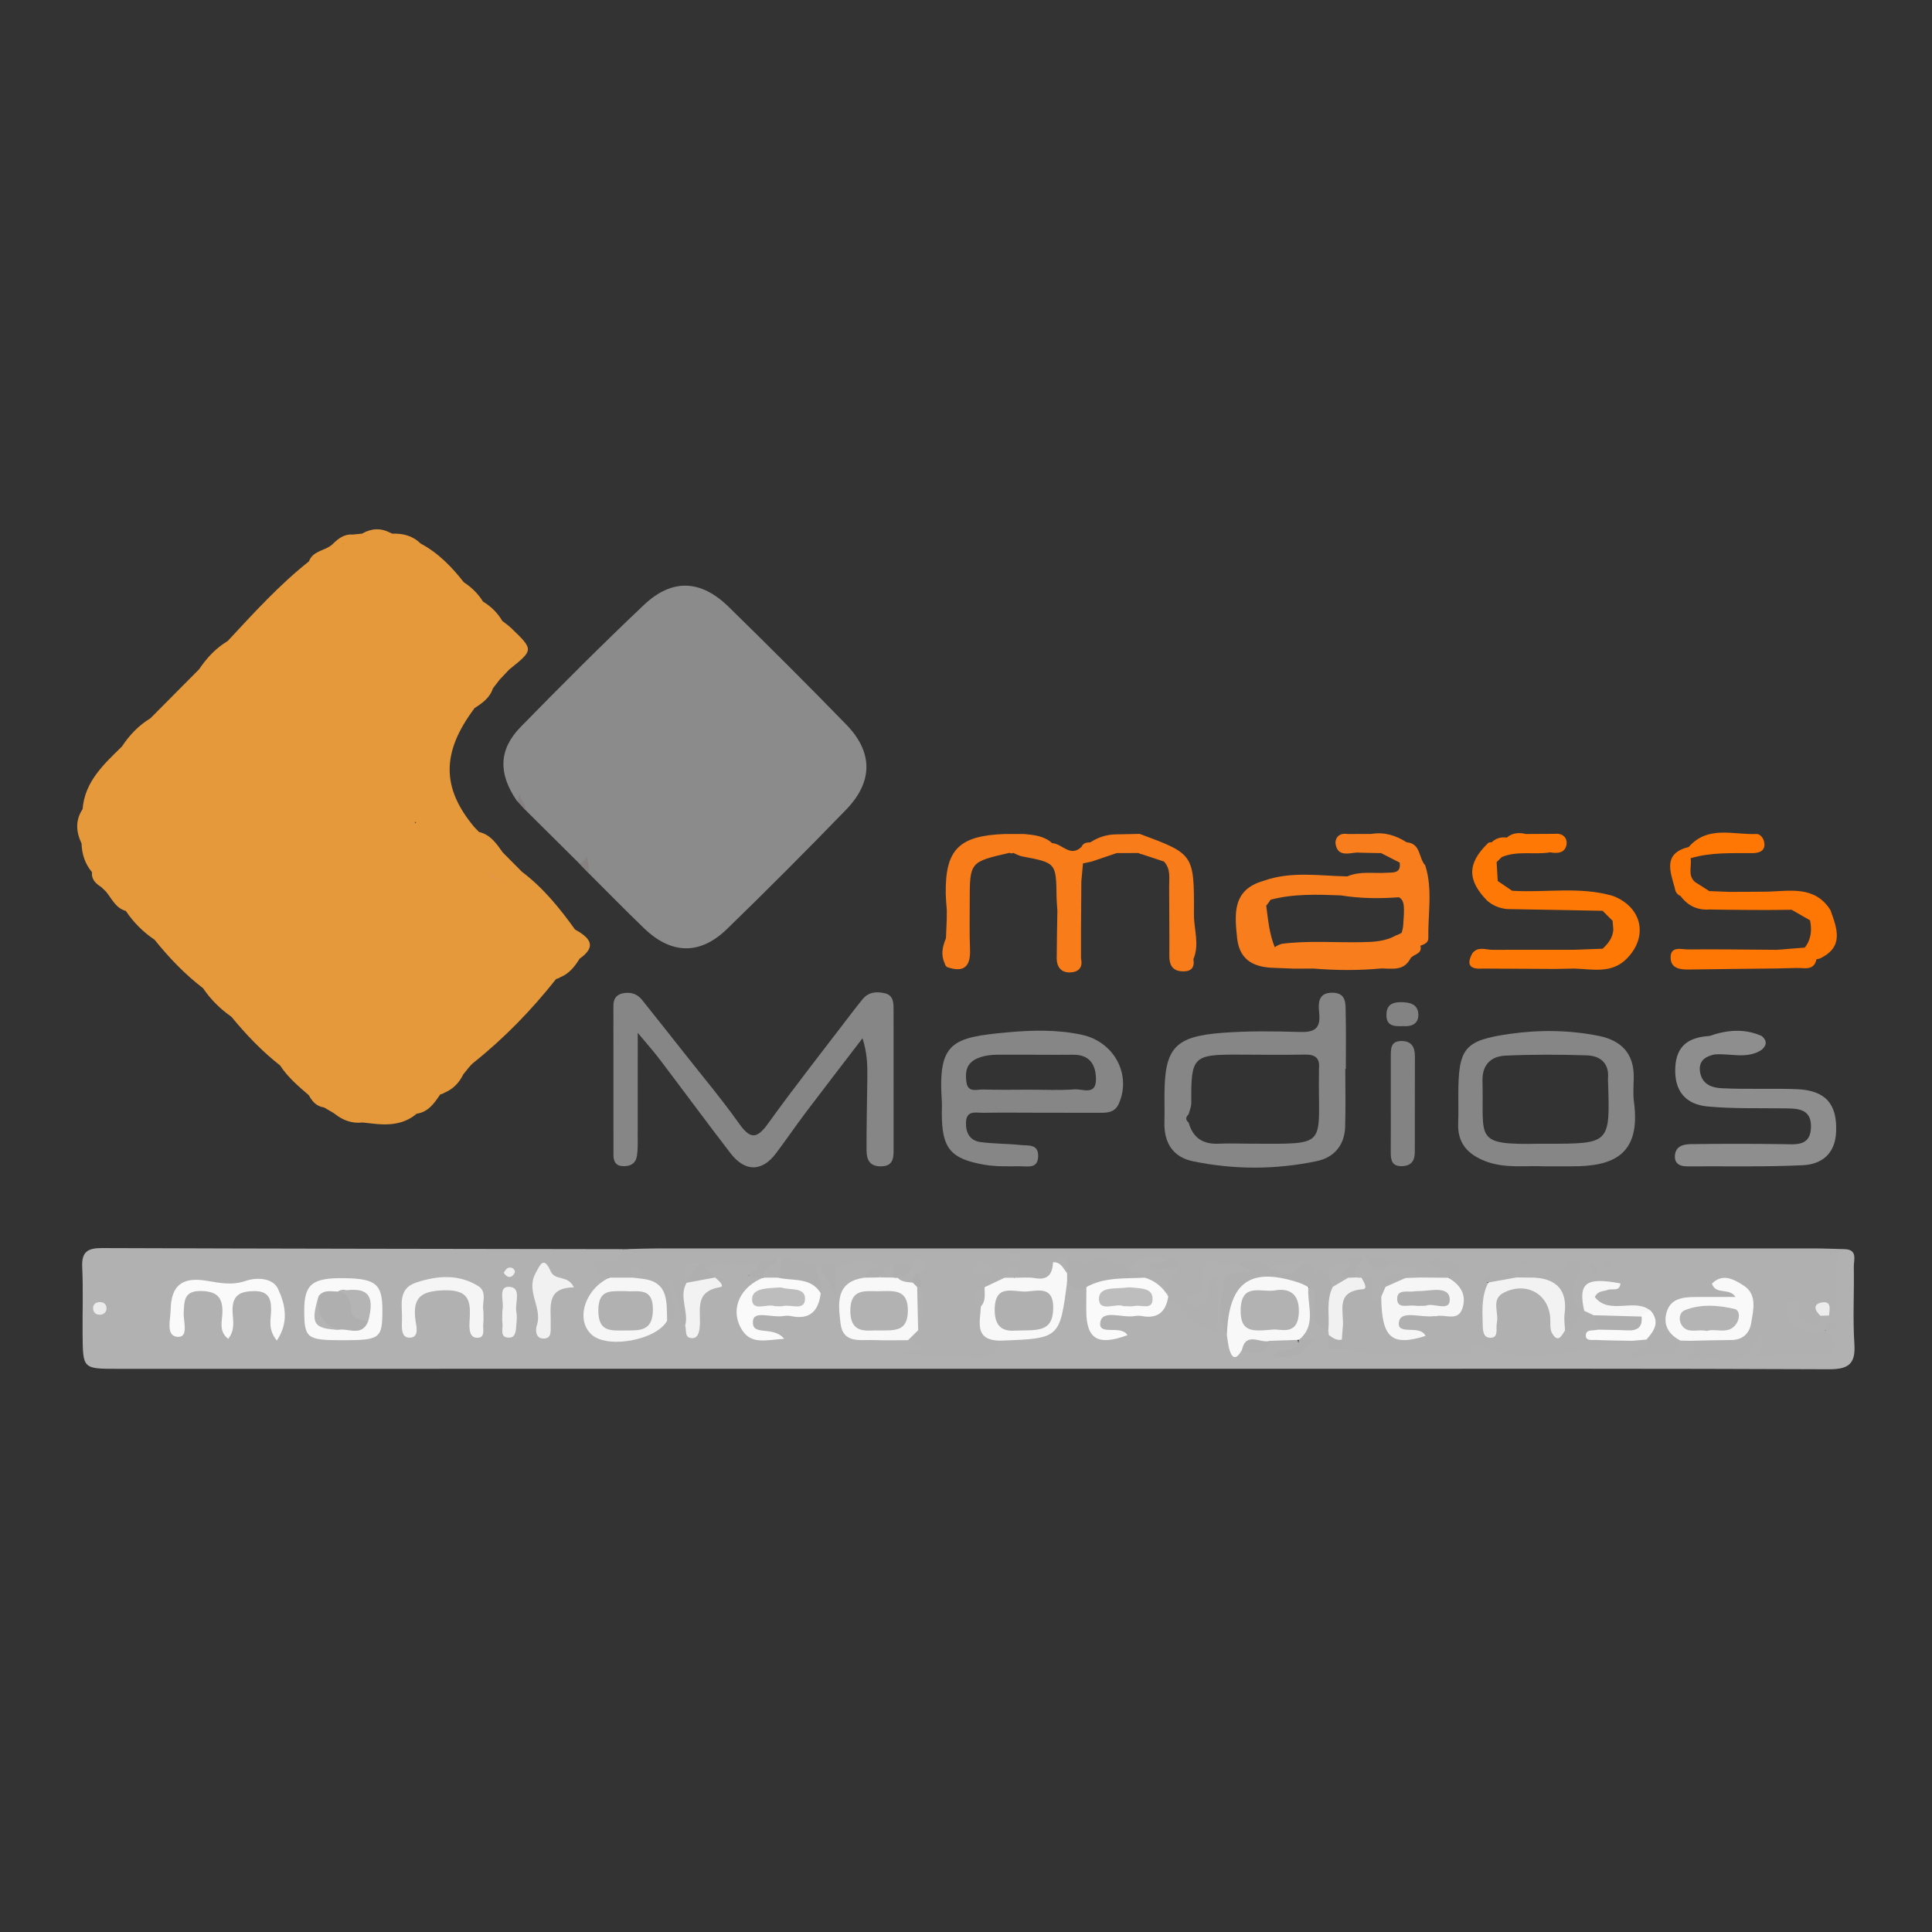 <?xml version="1.0" encoding="utf-8"?>
<!-- Generator: Adobe Illustrator 25.2.3, SVG Export Plug-In . SVG Version: 6.00 Build 0)  -->
<svg version="1.1" id="IN3BUvYF_x5F_400x400_xA0_Imagen_1_"
	 xmlns="http://www.w3.org/2000/svg" xmlns:xlink="http://www.w3.org/1999/xlink" x="0px" y="0px" viewBox="0 0 400 400"
	 style="enable-background:new 0 0 400 400;" xml:space="preserve">
<rect x="0" y="0" width="400" height="400" fill="#333333" stroke="none"/>
<style type="text/css">
	.st0{display:none;fill:#FEFEFE;}
	.st1{fill:#B1B1B1;}
	.st2{fill:#B0B0B0;}
	.st3{fill:#868686;}
	.st4{fill:#AFAFAF;}
	.st5{fill:#838383;}
	.st6{fill:#8E8E8E;}
	.st7{fill:#868180;}
	.st8{fill:#888181;}
	.st9{fill:#FE7603;}
	.st10{fill:#E5964C;}
	.st11{fill:#E9954B;}
	.st12{fill:#FB9032;}
	.st13{fill:#F8F8F8;}
	.st14{fill:#FAFAFA;}
	.st15{fill:#F9F9F9;}
	.st16{fill:#F6F6F6;}
	.st17{fill:#F5F5F5;}
	.st18{fill:#F1F1F1;}
	.st19{fill:#F2F2F2;}
	.st20{fill:#EBEBEB;}
	.st21{fill:#ECECEC;}
	.st22{fill:#F0F0F0;}
	.st23{fill:#8B8B8B;}
	.st24{fill:#AEAEAE;}
	.st25{fill:#F97C1A;}
	.st26{fill:#F87D1C;}
	.st27{fill:#FE7806;}
	.st28{fill:#E6993A;}
	.st29{fill:#B2B2B2;}
	.st30{fill:#B4B4B4;}
	.st31{fill:#BDBDBD;}
</style>
<g>
	<path class="st0" d="M199.5,396.4c-65.11,0-130.22-0.03-195.33,0.09c-3.29,0.01-4.16-0.48-4.16-4.02C0.13,261.9,0.13,131.33,0,0.76
		c0-3.78,0.99-4.27,4.42-4.27c130.39,0.1,260.77,0.1,391.16,0c3.44,0,4.42,0.5,4.42,4.27c-0.13,130.57-0.13,261.14-0.01,391.71
		c0,3.55-0.88,4.03-4.16,4.02C330.39,396.37,264.94,396.4,199.5,396.4z"/>
	<path class="st1" d="M381.86,258.62c2.81,0.06,1.93,2.23,1.95,3.67c0.1,5.33-0.23,10.68,0.12,15.98c0.29,4.32-1.4,5.24-5.42,5.22
		c-34.48-0.15-68.95-0.1-103.43-0.1c-83.61,0-167.22,0.01-250.83,0.01c-7.08,0-7.09-0.01-7.15-7.07c-0.04-4.66,0.14-9.33-0.08-13.99
		c-0.15-3.15,1.11-3.95,4.07-3.94c35.97,0.13,71.95,0.16,107.92,0.22c1.01,2.63-1.04,2.9-2.68,3.43c-0.79,0.25-1.58-0.49-2.4-0.08
		c0.75,0.97,1.08,2.29,2.32,2.86c-1.82,2.34-4.82,4.05-3.86,7.82c0.29,1.13,0.38,2.23,1.5,2.93c2.92,1.84,10.97,0.26,13.31-2.66
		c1.32-2.03,0.32-4.2,0.36-6.3c0.02-1.21-0.78-3,1.2-3.13c1.5-0.1,2.12,1.44,2.32,2.8c0.36,2.46,0.86,4.88,1.6,7.21
		c0.3,0.27,0.91,0.94,0.89,0.05c-0.1-3.38,0.99-6.19,3.38-8.52c-0.46-0.9-1.46-1.57-1.15-2.78c3.49-2.31,9.75-2.46,11.88-0.29
		c-0.01,0.33-0.07,0.65-0.2,0.95c-0.53,1.27-1.79,0.87-2.74,1.18c1.1-0.05,2.26-0.55,3.21,0.45c-1.42,2.48-4.43,4.02-3.9,7.71
		c0.26,1.83,0.57,3.19,2.24,4.02c0.46,0.49,0.84-0.56,0.41-0.05c-0.04,0.05-0.1-0.06-0.26-0.15c-1.26-0.7-2.25-1.65-1.67-3.18
		c0.46-1.23,1.75-1.44,2.92-1.58c1.99-0.24,4.01-0.28,5.98-0.11c2.91,0.25,4.37-1.03,4.74-3.8c0.46-1.59-0.54-3.26,0.28-4.83
		c0.35-0.33,0.77-0.48,1.25-0.45c2.17,0.88,2.14,3.01,2.66,4.82c-0.23-1.47-0.84-2.88-0.31-4.4c3.37-3.64,6.97-3.65,9.89-0.03
		c-0.8,1.25-2.02,2.05-3.14,2.97c-2.29,1.14-3.9,2.46-3.83,5.54c0.09,3.49,1.11,5.24,4.81,5.11c2.61-0.09,5.26-0.2,7.86,0.4
		c1.48,0.59,3.32,0.57,4.12,2.4c-0.95,1.68-2.53,0.7-3.81,0.95c-0.17,0.51-0.08,0.23,0.37,0.18c4.08-0.42,8.12-1.24,12.29-0.6
		c2.37,0.36,4.52-0.77,6.25-2.5c1.97-1.11,4.15-0.75,6.25-0.83c4.89-0.2,5.7-0.94,5.8-5.69c0.04-1.68,0.21-3.26,1.17-4.68
		c2.03-1.12,3.62-0.08,5.19,1.05c0.81,1.71,0.85,3.52,0.55,5.33c-0.41,2.43,0.65,3.77,2.96,4.37c-1.33-0.9-3.12-1.61-2.31-3.63
		c0.65-1.64,2.38-1.54,3.84-1.68c3.78-0.37,8.01,1.08,10.94-2.72c2.13-0.7,2.73,1.36,4,2.21c1.41,0.95,2.24,3.5,4.34,2.45
		c1.57-0.79,0.77-2.98,1.18-4.72c0.21-0.41-0.86-0.12-0.2-0.01c0.19,0.03,0.1,0.17-0.01,0.49c-0.95,2.78-2.93,3.12-5.02,1.66
		c-2.03-1.43-0.79-2.79,0.72-3.85c0.41-0.29,0.87-0.67,0.89-1.14c0.33-6.44,4.64-5.51,8.83-4.83c1.37,0.46,2.99,0.47,3.91,2.54
		c-7.52,1.27-6.23,6.74-5.58,11.9c0.91,1.22-0.07,3.76,2.64,3.7c2.62,0.52,4.42-1.22,6.45-2.33c1.66-0.4,3.29-0.56,4.82,0.42
		c1.94,4.67-2.41,2.31-3.36,3.28c5.14-0.63,5.23-0.72,3.53-3.38c1.55-3.17,0.31-6.78,1.62-9.97c2.79-1.46,2.95,0.65,2.96,2.39
		c0.02,2.04,0.25,3.89,1.76,5.39c0.24,0.38,0.4,0.8,0.51,1.24c0.2,2.9,2.67,2.12,4.33,2.65c8.34,0.12,16.75,1.84,24.95-1.12
		c0.85-0.31,1.67-0.22,2.4,0.14c3.73,1.84,7.71,1.28,11.66,1.54c6.56,0.45,12.51-2.87,18.97-2.56c0.98-0.15,1.94-0.13,2.83,0.37
		c1.22,1.07,0.63,2.01-0.21,2.93c2.43-1.1,5.81,0.21,7.45-2.92c0.68-0.28,1.37-0.3,2.08-0.12c3.71,3.39,4.17,3.41,7.36,3.38
		c2.8-0.02,4.08-1.84,5.51-3.69c1.11-1.43,2.82-1.49,2.59,0.42c-0.38,3.18,1.25,2.39,2.96,2.27c2.16-0.15,4.33-0.07,6.49-0.07
		c2.1,0,3.12-0.87,2.78-3.04c0.07-0.58,0.53-0.86,0.91-1.21c-0.59,0.13-0.7,0.71-1.04,1.1c-4.82,1.81-8.47-0.17-8.44-4.53
		c0.01-1.24,0.33-2.36,1.52-2.9c1.44-0.66,2.08,0.41,2.69,1.44c0.69,1.17,0.84,3.19,3.06,1.98c0.55-0.33,1.07-0.69,1.56-1.1
		c1.44-1.73,0.9-3.74,0.83-5.69c-0.07-1.98-0.21-3.98,1.26-5.62C380.61,259.18,381.25,258.92,381.86,258.62z"/>
	<path class="st2" d="M377.9,275.46c0.84,1.13,2.54,1.92,1.78,3.72c-0.77,1.83-2.52,1.17-3.91,1.26c-3.92,0.24-7.89-0.52-11.87,0.72
		c-0.37-1.7,1.84-2.87,0.63-4.74c-1.91,1.91-2.52,5.45-6.34,5.08c-2.89-0.27-5.82-0.05-9.61-0.05c2.01-1.6,3.78-2.43,1.35-3.84
		c2.13-2.3,4.95-1.26,7.47-1.43c2.15-0.15,3.56-0.97,3.87-3.01c0.34-2.23,0.76-4.64-1.39-6.38c-0.39-0.31-0.92-0.32-1.41-0.38
		c0.24,0.53,1.01,0.46,1.21,1.03c0.51,1.45-0.69,1.64-1.55,1.92c-1.59,0.52-3.27,0.33-4.91,0.37c-7.15,0.17-7.84,1.2-5.3,7.82
		c-0.53,1.67-0.77,3.38-3.41,2.98c-2.19-0.34-4.52-0.4-6.81,0.98c0.2-2.57,3.66-1.69,3.2-4.18c-0.65-1.64,1.47-3.49-0.39-5.04
		c-2.62-1.27-5.57-0.1-8.21-1.13c-1.23-0.48-2.59-1-2.68-2.55c-0.1-1.77,1.35-1.99,2.67-2.21c0.65-0.15-0.3-0.93,0.07-0.38
		c0.05,0.08-0.08,0.29-0.39,0.27c-3.85-0.29-3,3.05-3.91,5.03c-2.72,0.59-2.87-1.46-3.19-3.2c-0.3-1.61,0.13-3.24,0.33-5.08
		c-2.61,1.11-5.04,1.55-7.39,2.24c-1.17,0.27-2.33,0.3-3.49-0.02c-1.92-1.67-3.97-1.67-6.07-0.41c-1.38,0.83,0.99,0.87,0.36,1.58
		c0.06,2.14-0.51,4.24-0.2,6.97c0.57-2.96-0.18-6.19,3.35-6.9c2.75-0.55,5.57-0.7,8.27,0.27c1.62,0.58,1.75,2.16,2.15,3.61
		c0.38,1.4-0.87,3.43,1.44,4.13c1.25-1.55,2.46-3.12,4.64-3.35c1.03-0.41,1.77,0.04,2.43,0.77c0.69,0.94,1.01,1.98,0.82,3.15
		c1.47,2.55,4.97-0.04,6.43,2.53c-10.36,1.28-20.67,5.66-31.14,1.01c-2.49-1.11-1.79,1.9-3.31,1.77
		c-8.16-0.71-16.41,1.11-24.52-0.93c-0.7-0.74-1.54-1.38-1.84-2.42c-1.46-5.31-0.45-9.74,4.58-12.72c3.05-1.31,4.19,0.14,3.26,2.85
		c-0.74,2.17,1.3,0.74,1.43,1.52c1.79,5.95,1.79,5.95,4.26,7.67c0.52,0.42,0.77-0.74,0.46-0.14c-0.09,0.17-0.22,0.08-0.49-0.05
		c-1.3-0.61-2.34-1.52-1.96-3.03c0.38-1.52,1.87-1.68,3.2-1.84c1.48-0.17,2.96-0.09,4.45-0.11c5.99-0.09,6.36-0.75,3.43-6.14
		c0.68-1.2,1.96-2.49-0.54-3.18c1.06,0.87,1.91,1.76,0.45,2.99c-1.52,1.05-3.18,0.9-4.85,0.54c-2.21-1.49-4.79-2.01-7.28-2.79
		c-1.36-0.77-2.89-0.69-4.36-0.89c-0.42,0-0.84-0.03-1.26-0.05c-1.05-0.03-2.05,0.18-3.02,0.56c-1.45,0.41-2.69,1.27-4.06,1.87
		c-2.39,1.02-3.52-1.57-5.45-1.87c-2.55,0.6-5.08,1.5-7.71,0.38c-1.67-1.44-3.91-0.07-5.65-1.15c-1.38-0.19-2.61,1.38-4.21,0.02
		c-1.11-0.95-2.29,0.09-2.62,1.28c-0.61,2.2,0.92,5.44-3.31,5.74c-0.61,0.04,0.1,1.45,0.93,1.69c1.36,0.39,2.66,0.42,3.12-1.39
		c0.38-1.49-0.6-3.38,1.7-4.72c0.67,4.05,0.47,7.84,0.11,11.81c-4.51-1.16-6.75-4.82-9.85-7.35c-0.16-0.16-0.32-0.33-0.48-0.49
		c-1.35-2.06-0.4-3.75,0.85-5.37c-0.14-0.66-0.68-0.81-1.24-0.92c-2.55-0.34-4.8,0.31-6.74,2c-4.2-1.73-8.7-1.25-13.06-1.79
		c-0.99-0.17-1.93-0.22-2.43,0.92c-1.8,4.06-5.09,2.79-8.16,2.29c-0.71-0.18-1.07-2.88-2.17-0.28c-1.1,1.16-2.61,1.61-3.94,2.36
		c-2.12,0.76-1.41,2.15-0.79,3.53c-0.66,3.12,1.18,5.03,3.29,6.8c-0.7,3.4-3.94,3.93-6.01,3.47c-4.61-1.03-9.21-0.09-14.08-0.81
		c1.23-1.4,2.84-0.35,4.15-1.13c-1.07-0.58-2.06-1.11-3.05-1.64c0.1-1.13,0.91-1.94,1.33-2.92c0.73-2.55,0.73-5.15,0.63-7.75
		c-0.16-1.05-0.48-2.09-0.35-3.16c0.22-0.79,0.2-1.43-0.92-1.33c-0.95,0.14-1.89,0.21-2.82,0.42c-0.95,0.23-1.68,1.02-2.71,1.02
		c-0.63-0.21-1.02-0.64-1.15-1.3c-3-2.53-6-1.03-9,0c-1,0.23-2,0.07-3,0c-0.33,0-0.67,0-1,0c-2.32,0.55-4.53-0.23-6.77-0.59
		c-0.45-0.01-0.9-0.02-1.34-0.02c-1.3-0.03-2.7,0.78-3.88-0.39c-3.59,1.15-7.44-0.52-10.99,1c-0.57,0.03-1.13,0.04-1.69,0.11
		c-1.31,0.5-1.57,1.58-1.56,2.81c0.05,0.44,0.06,0.87,0.07,1.31c-0.51,2.57,1.41,5.45-0.99,7.77c-1.92-3.11-1.24-6.94-3.32-10.09
		c0.34,2.38,0.59,4.78,1.05,7.14c0.27,1.37-0.36,1.77-1.47,1.96c-1.97-2.52-1.23-6.84-5.32-7.92c-0.72-1.49-1.67-0.97-2.64-0.27
		c-1.45,0.35-2.84,0.44-3.99-0.75c-2.45,0.91-2.1-2.91-4.32-2.47c1.94-2.21,6.3,0.84,7.18-3.42c0.36-0.01,0.71-0.01,1.07-0.02
		c1.6,0.68,3.29,0.36,4.93,0.36c23.96,0.02,47.92,0.02,71.86,0.01c2.16,0.52,4.34,0.51,6.54,0c54.04,0,108.06-0.01,162.08,0.02
		c1.79,0,3.66-0.46,5.39,0.46c-1.37,2.43-0.99,4.99-0.76,7.62c0.16,1.83,0.43,3.91-1.46,5.28c-0.62-0.66-1.23-1.08-1.77,0.07
		c-0.11,1.37-0.79,2.32-2.19,1.77c-1.34-0.52-2.68-1.4-2.48-3.21c0.11-1.04,0.29-2.14-1.25-1.77c-0.85,0.21-0.99,1.2-0.96,2.06
		C370.14,274.91,373.04,276.45,377.9,275.46L377.9,275.46z"/>
	<path class="st3" d="M185,209.31c0-1.49,0.1-3.21-1.79-3.66c-1.64-0.39-3.34-0.31-4.58,1.18c-0.64,0.77-1.26,1.55-1.86,2.34
		c-5.94,7.8-12.03,15.5-17.76,23.46c-2.44,3.4-3.79,3.1-6.05-0.09c-3.56-5.01-7.53-9.73-11.34-14.57c-2.88-3.66-5.78-7.3-8.68-10.94
		c-1.04-1.31-2.43-1.7-4.01-1.37c-1.32,0.27-1.93,1.17-1.93,2.51c0,10.32,0,20.64,0.01,30.95c0,1.29,0.43,2.26,1.97,2.32
		c1.56,0.07,2.64-0.57,2.89-2.11c0.21-1.3,0.16-2.65,0.16-3.98c0.01-6.74,0.01-13.48,0.01-21.51c2.05,2.47,3.34,3.89,4.49,5.42
		c4.92,6.49,9.74,13.04,14.7,19.49c3,3.91,6.52,3.89,9.4,0.07c2.1-2.78,4.06-5.67,6.16-8.45c3.9-5.16,7.85-10.28,11.78-15.41
		c1.01,3.1,1.03,5.71,1,8.32c-0.05,4.99-0.19,9.98-0.16,14.96c0.01,1.76,0.59,3.23,2.89,3.24c2.34,0.01,2.71-1.31,2.71-3.22
		C184.99,228.61,185.02,218.96,185,209.31z"/>
	<path class="st4" d="M380.9,259.46c-56.64,0-113.27,0-169.91,0c-0.67,0.62-1.33,0.58-2,0c-24.55,0-49.11,0.01-73.66-0.03
		c-1.75,0-3.68,0.63-5.23-0.83c2.16-0.05,4.33-0.13,6.49-0.13c79.6-0.01,159.19-0.01,238.79,0c2.16,0,4.32,0.1,6.49,0.15
		C381.54,258.9,381.22,259.18,380.9,259.46z"/>
	<g>
		<path class="st5" d="M290.1,215.53c-2.2,0.03-2.14,1.62-2.15,3.14c-0.01,3.14,0,6.29,0,9.43c0,3.47,0.01,6.95-0.01,10.42
			c-0.01,1.64,0.21,2.99,2.35,2.92c1.9-0.06,2.63-1.13,2.63-2.87c0.01-6.62,0-13.24,0.02-19.86
			C292.95,216.78,292.26,215.51,290.1,215.53z"/>
		<path class="st5" d="M290.02,207.49c-1.69,0-2.87,0.49-2.97,2.44c-0.12,2.42,1.43,2.61,3.44,2.52c1.65,0.13,3.28-0.39,3.16-2.53
			C293.53,207.85,291.81,207.49,290.02,207.49z"/>
	</g>
	<path class="st6" d="M371.94,225.5c-5.14-0.19-10.3,0.06-15.44-0.19c-1.9-0.09-4.01-0.69-4.49-3.19c-0.45-2.36,0.89-3.33,2.89-3.8
		c3.26-0.31,6.67,1.04,9.77-0.92c0,0,0,0,0,0c0,0,0,0,0,0c1.12-0.93,1.25-1.9,0.09-2.9c-3.61-1.62-7.23-1.26-10.85-0.01
		c-4.11,0.26-6.83,1.85-7.06,6.51c-0.24,4.93,2.16,7.67,6.75,8.09c5.11,0.47,10.27,0.32,15.42,0.38c2.92,0.03,6.1-0.14,5.92,4.04
		c-0.17,3.9-3.2,3.4-5.91,3.37c-6.31-0.08-12.62-0.09-18.93,0c-1.47,0.02-3.15,0.34-3.32,2.3c-0.15,1.68,0.94,2.31,2.51,2.3
		c7.97-0.05,15.95,0.14,23.91-0.23c3.98-0.18,6.78-2.37,6.95-6.96C380.38,228.55,377.94,225.72,371.94,225.5z"/>
	<path class="st7" d="M106.96,165.74c0.14-1.26-0.08-2.63,1.47-3.56c-1.57,2.03,2.59,3.41,0.3,5.5
		C108.14,167.03,107.55,166.39,106.96,165.74z"/>
	<path class="st8" d="M122.04,177.5c1.24,1.19,2.18,2.35-0.32,3.16c-0.6-0.63-1.21-1.25-1.81-1.88c0.38-0.43,0.75-0.86,1.13-1.28
		C121.38,177.03,121.71,177.01,122.04,177.5z"/>
	<path class="st9" d="M378.97,188.42L378.97,188.42C378.97,188.42,378.97,188.42,378.97,188.42L378.97,188.42L378.97,188.42
		c-3.24-5.09-8.3-3.94-13.06-3.81v0c-1.34,0.01-2.68,0.02-4.02,0.03c0,0,0,0,0,0c-1.32,0-2.63,0.01-3.95,0.01c0,0,0,0,0,0
		c-1.35-0.05-2.7-0.11-4.05-0.16c0,0,0,0,0,0c0,0,0,0,0,0c-0.99-0.63-1.98-1.26-2.97-1.89v0c-1.58-1.4-0.6-3.27-0.9-4.91
		c4.19-1.26,8.51-1.03,12.81-1.06c1.19-0.01,2.48-0.3,2.48-1.79c0-0.98-0.67-2.21-1.72-2.17c-4.77,0.19-10-1.82-13.95,2.68l0,0
		c-5.34,1.33-3.89,4.98-2.9,8.47c0,0,0,0,0,0c0.1,0.77,0.44,1.37,1.19,1.68c1.49,2,3.46,2.98,5.98,2.8
		c1.34,0.02,2.68,0.04,4.02,0.06c1.32,0.01,2.64,0.02,3.96,0.03c0,0,0,0,0,0c1.34,0.01,2.68,0.01,4.02,0.02c0,0,0,0,0,0l0,0
		c1.68-0.02,3.35-0.04,5.03-0.05c1.27,0.73,2.54,1.45,3.81,2.18l0,0c0.41,2.03,0.24,3.95-1.09,5.65c-1.92,0.15-3.84,0.3-5.75,0.46
		c-6.12-0.04-12.23-0.14-18.35-0.08c-1.43,0.01-3.82-0.82-3.67,1.88c0.11,2.04,1.96,2.31,3.74,2.28c6.11-0.1,12.22-0.15,18.33-0.22
		l0,0c1.3-0.03,2.6-0.06,3.9-0.1c0,0,0,0,0,0c1.64-0.08,3.66,0.72,4.24-1.83c0.25,0,0.49-0.05,0.72-0.15c0,0,0,0,0,0
		C381.85,196.03,380.33,192.21,378.97,188.42z"/>
	<path class="st10" d="M100.05,180.5c0.67,0,1.34,0,2,0c1.55-0.16,1.95,1.39,2.97,2.01C103.06,185.04,102.41,184.78,100.05,180.5z"
		/>
	<path class="st11" d="M105.96,187.77c1.89-1.71,3.09-1.48,4.55,0.06C109.06,188.82,107.83,188.53,105.96,187.77z"/>
	<path class="st12" d="M103.75,188.49c-0.49-0.31-1.1-0.47-1.17-0.77c-0.21-0.8,0.44-1.11,1.08-1.02c0.34,0.04,0.83,0.48,0.87,0.79
		C104.56,187.77,104.07,188.11,103.75,188.49z"/>
	<path class="st13" d="M203.85,266.5c1.38-0.65,2.76-1.3,4.14-1.96c0.66-0.66,1.32-0.7,1.97,0c1.46,0.02,2.95-0.15,4.37,0.09
		c2.75,0.48,3.56-0.98,3.7-3.3c2.02-0.84,2.8,0.49,3.48,1.99c0.16,0.8,0.07,1.54-0.58,2.11c-1.52,11.7-1.52,11.7-13.94,12.14
		c-5.39-0.11-4.04-3.94-3.91-7.09C202.91,269.08,203.12,267.74,203.85,266.5z"/>
	<path class="st14" d="M57.32,277.54c-1.92-2.3-1.22-4.37-1.19-6.24c0.04-2.64-0.68-4.04-3.62-3.99c-2.78,0.05-4.4,0.84-4.37,3.98
		c0.02,1.87,0.68,3.93-0.89,5.9c-2.04-1.56-1.24-3.71-1.2-5.46c0.08-3.23-1.25-4.38-4.43-4.44c-3.51-0.06-3.47,1.98-3.59,4.51
		c-0.08,1.77,1.09,5.11-1.24,4.98c-2.53-0.14-1.49-3.58-1.46-5.56c0.08-5.05,2.35-6.87,7.32-6.07c2.74,0.44,5.32,1.04,8.2,0.05
		c2.3-0.79,5.64-0.65,6.71,1.64C58.99,269.92,59.94,273.64,57.32,277.54z"/>
	<path class="st13" d="M270.88,266.47c-0.31,3.71,1.83,7.87-1.98,10.95l0.03-0.02c-2,0.07-4,0.13-6.01,0.2
		c-1.71,1.32-4.11,0.51-5.79,1.89c-1.03,1.87-1.98,2.16-2.63-0.21c-0.25-0.91-0.32-1.86-0.48-2.8c-1.09-1.86-0.47-3.89-0.5-5.82
		c-0.06-3.54,1.22-5.71,5.26-6.44C263.28,263.42,267.5,262.09,270.88,266.47z"/>
	<path class="st15" d="M347.92,277.55c-2.62-1.31-3.71-3.51-2.76-6.19c0.92-2.6,3.45-2.81,5.85-2.83c2.65-0.02,5.31-0.01,8.31-0.01
		c-1.33-2.02-4.04-0.33-4.89-2.75c2.25-2.29,4.69-0.81,6.56,0.38c2.88,1.84,2.02,5.03,1.57,7.77c-0.35,2.16-1.75,3.51-4.16,3.52
		c-2.83,0.01-5.65,0.1-8.48,0.16C349.25,277.59,348.58,277.57,347.92,277.55z"/>
	<path class="st16" d="M132.93,264.75c5.59,0.6,5.07,4.84,5.19,8.71c-2.26,4.01-12.32,5.85-15.63,2.86
		c-3.4-3.07-1.41-9.43,3.69-11.8c1.63,0,3.26,0,4.88,0C131.76,263.89,132.41,263.83,132.93,264.75z"/>
	<path class="st13" d="M190.09,275.41c-0.7,0.69-1.39,1.38-2.09,2.06c-2.32,0-4.65,0.08-6.97-0.02c-2.84-0.13-6.5,0.84-7.01-3.49
		c-0.49-4.1-1.08-8.61,4.97-9.43c0.76-0.73,1.71-0.92,2.71-0.95c0.95,0.18,1.91,0.49,2.88,0.07c0.5-0.03,0.99,0.01,1.48,0.11
		c1.21,0.36,2.44,0.69,3.47,1.49c0.54,0.6,0.88,1.31,1.01,2.11C190.32,270.04,190.88,272.76,190.09,275.41z"/>
	<path class="st14" d="M241.85,268.54c-0.5,3.16-2.25,4.54-5.47,3.93c-0.48-0.09-1-0.07-1.48,0.01c-2.45,0.43-6.52-1.35-7.06,1.12
		c-0.69,3.16,4.22,0.55,5.59,2.83c-6.1,2.27-8.49,0.84-8.53-5.01c-0.01-1.65,0.02-3.3,0.03-4.95c0.97-3.14,3.8-2.8,6.01-2.73
		c1.82,0.06,3.54-0.17,5.3-0.35c3.19,0.27,4.83,2.26,5.67,5.13L241.85,268.54z"/>
	<path class="st14" d="M169.92,267.72c-0.44,3.72-2.25,5.62-6.22,4.75c-0.47-0.1-1.01-0.08-1.49,0c-2.19,0.4-6-1.12-6.29,0.85
		c-0.53,3.58,4.09,0.97,6.43,3.87c-3.88,0.22-7.07,1.38-9.03-2.36c-2.13-4.08,0.06-8.48,4.77-10.33c0.18-0.19,0.36-0.38,0.54-0.57
		c0.95-0.55,1.99-0.66,3.06-0.64C164.76,264.16,168.92,263.02,169.92,267.72z"/>
	<path class="st15" d="M70.85,277.48c-7.34,0-7.86-0.41-7.86-6.19c0-5.43,1.68-6.77,8.33-6.66c6.52,0.11,7.84,1.22,7.85,6.63
		C79.16,277.15,78.72,277.48,70.85,277.48z"/>
	<path class="st4" d="M270.88,266.47c-0.6-0.29-1.17-0.64-1.8-0.85c-10.25-3.44-14.74-0.19-15.06,10.87
		c-2.17-3.37-1.06-7.09-0.82-10.59c0.23-3.36,3.55-2.05,5.93-2.66c-1.2-0.67-2.18-1.22-3.16-1.77c2,0.05,4-0.82,6,0
		c2.66,2.25,5.33,1.79,7.99,0c1.85,0.2,2.75,2.8,5,2c1.57,0.6,1.9,1.89,1.88,3.37c-0.93,2.81,0.31,6.08-1.84,8.63
		c-2.75-0.8-3.42-2.79-2.99-5.35C272.25,268.67,272.99,267.14,270.88,266.47z"/>
	<path class="st17" d="M100.08,271.36c0,1.22,0.08,1.9-0.02,2.55c-0.17,1.18,0.58,3.19-1.39,3.06c-1.53-0.1-1.53-1.97-1.46-3.29
		c0.21-3.72,0.39-6.68-5.16-6.54c-4.82,0.12-6.68,1.4-6.03,6.22c0.17,1.23,0.87,3.61-1.27,3.59c-1.8-0.02-1.56-2.25-1.52-3.69
		c0.09-2.87-0.98-6.38,2.85-7.69c4.35-1.48,8.9-1.85,12.97,0.72C100.99,267.5,99.69,270.02,100.08,271.36z"/>
	<path class="st18" d="M118.82,266.54c-5.92,0.05-4.68,4.2-4.81,7.65c-0.05,1.21,0.37,3.03-1.6,2.94c-1.53-0.07-1.58-1.77-1.26-2.74
		c1.19-3.61-2.27-6.97-0.33-10.65c1.01-1.92,1.74-3.79,3.18-0.56C114.95,265.31,117.55,263.84,118.82,266.54z"/>
	<path class="st4" d="M237.01,264.53c-4.09,0.21-8.28-0.16-12.07,1.93c-1.79,1.45-2.85,0.04-4-1.03c0-0.61,0-1.22-0.01-1.83
		c-0.55-1.06-0.68-2.11,0.06-3.15c1.33,0.68,2.67,1.28,4.21,0.81c3.36-1.02,6.3-0.32,8.78,2.19
		C235.37,262.74,236.72,262.14,237.01,264.53z"/>
	<path class="st19" d="M141.86,274.46c0.79-2.93-1.37-5.96,0.28-8.86c1.69-1.83,3.69-2,5.9-1.11c0.7,0.56,2.13,1.83,1.02,2.01
		c-5.54,0.91-3.83,5.06-4.2,8.32c-0.11,0.99-0.35,2.19-1.49,2.23C141.63,277.1,142.19,275.44,141.86,274.46z"/>
	<path class="st18" d="M275,275.46c0.34-3.01-0.53-6.15,0.95-9.04c0.79-1.03,1.56-2.09,2.89-2.51c0.64-0.22,1.29-0.28,1.96-0.16
		c0.43,0.14,0.78,0.39,1.06,0.75c0.45,0.81,1.42,2.33,0.31,2.42c-5.98,0.45-3.76,4.86-4.17,8c-0.1,0.81-0.12,1.63-0.18,2.45
		c-1.4,1.02-2.21,0.43-2.73-0.98C275.1,276.07,275.07,275.76,275,275.46z"/>
	<path class="st14" d="M341.84,271.46c1.88,2.31,0.59,4.12-0.95,5.88c-0.99,0.09-1.98,0.17-2.97,0.26
		c-2.48-0.05-4.96-0.06-7.44-0.17c-0.87-0.04-2.36,0.28-2.13-1.17c0.17-1.1,1.66-0.71,2.57-0.98c2.27-2.32,6.58,0.47,8.25-3.33
		C339.95,271.18,340.77,270.62,341.84,271.46z"/>
	<path class="st4" d="M169.92,267.72c-2.13-3.4-5.82-2.44-8.9-3.2c-1.3-1.76-0.08-2.89,1-4.06c2.22,1.06,4.94,0.37,7,2
		C169.15,264.24,170.4,265.84,169.92,267.72z"/>
	<path class="st19" d="M104.01,271.3c0.47-1.55-1.01-4.89,1.29-4.88c2.87,0.02,1.22,3.38,1.61,5.26c0.16,0.79,0.08,1.65,0,2.47
		c-0.12,1.27-0.02,3.03-1.89,2.77c-1.53-0.21-0.86-1.87-0.99-2.91C103.93,273.19,104.01,272.36,104.01,271.3z"/>
	<path class="st4" d="M268.9,277.42c0.97,0,1.95,0,3.07,0c-2.93,3.44-4.32,3.96-8.52,3.32c1.18-2.18,5.13,0.17,5.48-3.34
		C268.93,277.4,268.9,277.42,268.9,277.42z"/>
	<path class="st4" d="M257.13,279.49c0.85-3.93,3.87-1.24,5.79-1.89C261.85,280.83,259.56,280.37,257.13,279.49z"/>
	<path class="st4" d="M170.02,262.46c1-1.28,2-1.28,3,0c0,1.66,0,3.31,0,6.06C171.71,265.87,170.86,264.17,170.02,262.46z"/>
	<path class="st4" d="M148.04,264.49c-1.97,0.37-3.93,0.74-5.9,1.1c0,0-0.12-0.17-0.12-0.17c-0.26-2.28,1.71-2.87,3.01-3.96
		c0.33,0.33,0.67,0.67,1,1C146.7,263.14,147.37,263.81,148.04,264.49z"/>
	<path class="st4" d="M275.09,276.38c0.81,0.61,1.63,1.2,2.73,0.98c0.89,0.42,1.12,1.2,1.14,2.09
		C277.21,279,273.81,280.64,275.09,276.38z"/>
	<path class="st4" d="M157.02,261.46c1.33-0.33,2.67-0.67,4-1c0.51,2.44-2.01,2.68-2.96,4.07c0,0,0.03-0.01,0.03-0.01
		c-0.98-0.05-1.95-0.11-3.08-0.17C155.4,263.07,157.38,263.04,157.02,261.46z"/>
	<path class="st20" d="M20.87,272.18c-0.99,0.11-1.57-0.41-1.6-1.32c-0.03-0.67,0.41-1.19,1.18-1.26c0.96-0.09,1.6,0.35,1.6,1.3
		C22.05,271.54,21.64,272.1,20.87,272.18z"/>
	<path class="st21" d="M376.9,272.42c-1.16-1.07-1.65-2.42,0.29-2.76c2.05-0.37,1.62,1.42,1.49,2.7
		C378.09,272.38,377.5,272.4,376.9,272.42z"/>
	<path class="st22" d="M104.29,263.51c0.24-0.3,0.44-0.76,0.78-0.94c0.65-0.33,1.31-0.05,1.53,0.6c0.09,0.26-0.31,0.87-0.63,1.06
		C105.31,264.62,104.78,264.21,104.29,263.51z"/>
	<path class="st4" d="M182.01,264.48c-1.01,0.02-2.01,0.03-3.02,0.05c0.55-1.36,1.55-2.06,3.02-2.07c0.33,0.33,0.67,0.67,1,1
		C182.94,264.06,182.29,264.09,182.01,264.48z"/>
	<path class="st2" d="M377.9,275.45c-0.1-1.35,0.67-1.58,1.78-1.41c0.46,0.07,1.09,0.13,0.8,0.7
		C379.93,275.78,378.81,275.34,377.9,275.45L377.9,275.45z"/>
	<path class="st23" d="M175.21,150.01c-8-8.22-16.13-16.32-24.32-24.34c-5.8-5.68-11.75-5.94-17.59-0.41
		c-8.68,8.22-17.14,16.69-25.5,25.24c-4.58,4.69-4.65,9.66-0.83,15.24c0.8-0.05,0.06-1.14,0.82-1.21c-0.22,0.54,0.08,0.95,0.38,1.34
		c0.41,0.54,0.73,1.09,0.58,1.8c3.73,3.7,7.45,7.4,11.18,11.1c0.69-0.2,1.15-0.65,1.44-1.28c0.09,0,0.18,0,0.27,0
		c-0.01,1.05,0.6,2.11,0.1,3.16c3.88,3.86,7.7,7.79,11.65,11.58c5.61,5.38,11.55,5.53,17.13,0.11c8.35-8.11,16.56-16.35,24.66-24.71
		C180.78,161.84,180.77,155.73,175.21,150.01z"/>
	<path class="st16" d="M293.96,264.49c1.98,0.02,3.96,0.04,5.93,0.06l-0.03-0.02c2.31,1.4,3.79,3.27,2.99,6.12
		c-0.89,3.14-3.58,1.38-5.46,1.84c-0.16,0.04-0.33-0.02-0.5,0c-2.5,0.38-6.65-1.22-7.2,0.98c-0.83,3.29,4.31,0.59,5.45,3.12
		c-7.05,2.22-9.09,0.39-9.17-8.13c-0.54-1.08,0.08-1.84,0.7-2.6c1.3-1.19,2.92-1.7,4.58-2.13
		C292.24,263.62,293.17,263.79,293.96,264.49z"/>
	<path class="st19" d="M324.02,275.45c-0.72,1.15-1.47,2.7-2.7,0.54c-0.44-0.78-0.31-1.92-0.35-2.9c-0.2-5.1-4.88-7.85-9.6-5.47
		c-2.77,1.39-0.98,4.15-1.46,6.25c-0.27,1.18,0.49,3.15-1.41,3.1c-1.6-0.04-1.5-1.89-1.53-3.2c-0.08-2.81-0.2-5.63,1.18-8.24
		c1.74-1.39,3.58-2.21,5.78-1.05c1.32,0.01,2.64,0.03,3.96,0.04c5.42-0.22,7.23,1.27,7.02,6.12
		C324.86,272.25,324.91,273.96,324.02,275.45z"/>
	<path class="st4" d="M324.02,275.45c-0.04-1.14-0.24-2.3-0.09-3.41c0.6-4.64-1.37-7.13-6.02-7.52c1.69-2.21,5.69-0.15,6.78-3.6
		c0.02-0.06,1.19,0.12,1.73,0.38c1.43,0.69,0.31,1.47,0.1,2.34c-0.65,2.77-1.92,5.75,1.48,7.77l-0.02-0.02
		C325.12,271.23,327.58,276.26,324.02,275.45z"/>
	<path class="st16" d="M341.84,271.46c-0.85,0.03-1.58,0.29-1.97,1.12c-3.36,1.99-6.66,1.89-9.91-0.27
		c-0.66-0.31-1.32-0.62-1.98-0.93c0,0,0.02,0.02,0.02,0.02c-1.3-5.81,0.3-7.03,7.51-5.68c-0.21,1.81-1.74,0.97-2.66,1.34
		c-0.87,0.35-2.04,0.12-2.66,1.49C333.32,272.42,338.52,268.53,341.84,271.46z"/>
	<path class="st1" d="M286.87,266.42c-0.3,0.68-0.6,1.36-0.9,2.04c-0.9,0.56-2.17,2.44-2.01-0.6c0.08-1.57,1.26-3.9-2.1-3.35
		c0,0-0.45,0.04-0.45,0.04l-0.44-0.05c-2.77-2.11,0.07-2.83,0.99-4.02c0.33,0,0.67,0,1,0c1.4,1.67,3.21,1.26,5,1
		c1.68,1.65,5.23-0.42,6,3.02c-0.98,0.03-1.96,0.06-2.94,0.1C289.32,264.49,287.46,264.02,286.87,266.42z"/>
	<path class="st1" d="M237.01,264.53c-0.7-1.24-1.9-1.04-3.02-1.07c1.42-4.32,5.11-2.58,8-3c0.39,2.25-1.58,1.18-2.36,1.68
		c1.4,0.44,2.97-1.14,4.36,0.32c-0.89,1.95-3.21,3.42-2.05,6.07C240.82,266.54,239.2,265.18,237.01,264.53z"/>
	<path class="st4" d="M329.96,272.31c3.3,0.09,6.6,0.18,9.91,0.27c0.24,2.23-0.9,2.96-2.96,2.86c-1.99-0.1-3.99-0.1-5.98-0.15
		C330.6,274.3,330.28,273.3,329.96,272.31z"/>
	<path class="st4" d="M299.89,264.54c0.17-3.06-3.52-1.26-4.3-3.69c2.31,0.04,4.71-0.31,6.18,1.5c0.75,0.92-0.56,2.03-1.91,2.18
		C299.86,264.53,299.89,264.54,299.89,264.54z"/>
	<path class="st4" d="M313.95,264.48c-1.93,0.35-3.86,0.7-5.79,1.05c-0.56-0.23-2.24,0.2-1.63-0.28
		C308.63,263.64,311.1,260.51,313.95,264.48z"/>
	<path class="st1" d="M279.13,264.54c-1.06,0.63-2.13,1.25-3.19,1.88c-0.33-0.99-0.66-1.97-0.99-2.96c0.76-1.82,2.29-2.09,4-2
		C280.27,262.42,278.35,263.56,279.13,264.54z"/>
	<path class="st1" d="M269.96,261.46c-2.66,3.39-5.33,2.7-7.99,0C264.63,263.13,267.3,260.79,269.96,261.46z"/>
	<path class="st1" d="M188.97,265.56c-1.11-0.14-2.28-0.1-3.14-1.01c0.41-1.69,2.28-1.89,3.18-3.09c1.03-1.3,1.96-0.79,2.48,0.36
		c0.61,1.35-0.56,1.46-1.48,1.64C189.43,264.04,189.83,265.11,188.97,265.56z"/>
	<path class="st4" d="M189.01,261.46c-0.29,1.82-1.34,2.85-3.17,3.09c0,0-0.42,0.04-0.42,0.04l-0.41-0.07
		c-0.73-1.02-0.67-2.04,0-3.05C186.34,261.46,187.67,261.46,189.01,261.46z"/>
	<path class="st4" d="M279.13,264.54c-3.67-0.82,1.38-2.14-0.18-3.08c0.72-1.17,1.9-0.97,3-1c0.32,1.5-2.34,2.27-0.99,4.02
		C280.35,264.5,279.74,264.52,279.13,264.54z"/>
	<path class="st1" d="M206.13,262.98c-1.47,0.3-2.86,1.52-4.34,0.48c-0.61-0.43-0.06-1.18,0.4-1.63
		C204.15,259.9,204.63,263.14,206.13,262.98z"/>
	<path class="st4" d="M243.98,262.46c-1.99-0.17-4.08,1.2-6.06-0.48c1.13-1.16,3.2,0.16,4.06-1.52
		C243.28,260.49,243.94,261.16,243.98,262.46z"/>
	<path class="st1" d="M190.09,275.41c-0.07-2.97-0.13-5.95-0.2-8.92c0.36-0.35,0.73-0.38,1.11-0.03
		C191.2,269.49,191.6,272.55,190.09,275.41z"/>
	<path class="st1" d="M158.06,264.53c-0.2-2.22,2.54-2.3,2.96-4.07c0.33,0,0.67,0,1,0c-0.33,1.35-0.67,2.71-1,4.06
		C160.03,264.53,159.05,264.53,158.06,264.53z"/>
	<path class="st1" d="M145.03,261.46c-1,1.32-2.01,2.64-3.01,3.96C141.15,262.68,141.93,261.19,145.03,261.46z"/>
	<path class="st4" d="M287.95,261.46c-2.1,1.84-3.82,1.76-5-1C284.52,261.3,286.49,260.08,287.95,261.46z"/>
	<path class="st4" d="M314.69,260.82c1.37,0.29,2.73,0.57,4.1,0.86C317.3,262.39,315.83,262.8,314.69,260.82z"/>
	<path class="st1" d="M203.85,266.5c-0.03,1.38,0.31,2.82-0.77,4C200.61,268.63,201.59,267.44,203.85,266.5z"/>
	<path class="st1" d="M209.97,264.54c-0.66,0-1.32,0-1.97,0c0.15-1.99,1.36-2.3,3.01-1.89
		C210.66,263.28,210.31,263.91,209.97,264.54z"/>
	<path class="st24" d="M191.01,266.46c-0.37,0.01-0.74,0.02-1.11,0.03c-0.31-0.31-0.62-0.62-0.93-0.93c0.05-0.85,0.2-1.64,1.03-2.1
		C190.34,264.46,190.67,265.46,191.01,266.46z"/>
	<path class="st4" d="M330.64,262.76c-0.14,0.41-0.22,0.94-0.32,0.94c-0.79,0.03-1.13-0.59-1.22-1.23
		c-0.05-0.37,0.25-0.79,0.39-1.18C329.9,261.8,330.29,262.31,330.64,262.76z"/>
	<path class="st1" d="M185.01,261.46c0,1.02,0,2.04,0,3.05c-1-0.01-2-0.02-3-0.04c0.33-0.34,0.67-0.68,1-1.02
		C183.68,262.79,184.34,262.13,185.01,261.46z"/>
	<path class="st4" d="M333.52,261.84c0.09,0.72-0.1,1.23-0.65,1.12c-0.32-0.06-0.64-0.61-0.78-1c-0.07-0.2,0.25-0.54,0.39-0.82
		C332.86,261.39,333.24,261.65,333.52,261.84z"/>
	<path class="st1" d="M220.99,260.46c-0.02,1.05-0.04,2.1-0.06,3.15c-0.79-0.97-1.27-2.35-2.89-2.28
		C218.79,260.27,219.93,260.5,220.99,260.46z"/>
	<path class="st1" d="M132.93,264.75c-0.63-0.08-1.25-0.15-1.88-0.23c-0.07-0.66-0.96-1.65,0.22-1.88
		C132.76,262.36,133,263.55,132.93,264.75z"/>
	<path class="st1" d="M209,259.46c0.67,0,1.33,0,2,0c0.11,0.67,0.95,1.63-0.35,1.85C209.39,261.53,209.1,260.49,209,259.46z"/>
	<path class="st3" d="M278.61,209.84c-0.05-1.92,0.25-4.31-2.79-4.31c-3.07-0.01-2.87,2.38-2.69,4.29c0.32,3.22-1.09,3.93-4.03,3.84
		c-5.32-0.16-10.67-0.23-15.96,0.17c-9.98,0.75-12.03,3.15-12.05,13.02c0,1.83,0.04,3.66-0.01,5.49c-0.12,4.23,1.75,7.22,5.88,8.08
		c8.53,1.77,17.16,1.77,25.69-0.03c3.61-0.76,5.74-3.33,5.85-7.14c0.12-3.98,0.03-7.97,0.03-11.95c0.04,0,0.07,0,0.11,0
		C278.64,217.48,278.7,213.66,278.61,209.84z M258.83,236.79c-2.16,0-4.32-0.11-6.47,0c-3.28,0.17-5.38-1.19-6.26-4.37
		c-0.75-0.59-0.59-1.17,0.01-1.75c0.19-0.79,0.55-1.58,0.54-2.37c-0.09-9.52,0.34-9.98,9.6-9.95c4.64,0.01,9.29,0.08,13.93-0.01
		c2.12-0.04,3.12,0.72,2.9,2.88c-0.02,0.16,0,0.33,0,0.5C272.84,237.62,275.46,236.82,258.83,236.79z"/>
	<path class="st3" d="M224.03,214.25c-5.11-1.11-10.31-0.98-15.37-0.52c-11.56,1.05-14.49,2.04-13.67,14.24c0.06,0.83,0,1.66,0,2.49
		c0,7.23,1.74,9.47,8.84,10.69c2.43,0.42,4.96,0.31,7.44,0.31c1.54-0.01,3.61,0.56,3.67-2.07c0.06-2.61-2.1-2.16-3.59-2.32
		c-2.78-0.31-5.61-0.24-8.37-0.62c-2.06-0.29-3.01-1.75-2.99-3.92c0.03-2.75,2-2.12,3.53-2.14c3.98-0.06,7.97-0.02,11.95-0.01
		c4.15,0,8.3,0,12.45,0.01c1.57,0.01,2.97-0.2,3.71-1.87C234.33,222.45,230.64,215.69,224.03,214.25z M222.49,225.54
		c-3.13,0.23-6.29,0.07-9.44,0.07s-6.3,0.07-9.44-0.04c-1.31-0.05-3.23,0.77-3.53-1.56c-0.27-2.07-0.06-3.88,2.3-4.9
		c2.09-0.9,4.21-0.73,6.34-0.74c4.47-0.03,8.95,0.05,13.42,0c3.46-0.04,4.73,2.03,4.77,5.03
		C226.95,226.89,224.11,225.42,222.49,225.54z"/>
	<path class="st3" d="M338.29,228.09c-0.22-1.64-0.06-3.33-0.04-4.99c0.07-4.97-2.56-7.69-7.25-8.63
		c-6.09-1.22-12.25-1.29-18.37-0.42c-9.46,1.34-10.69,2.91-10.7,12.56c0,2,0.05,4-0.03,5.99c-0.16,4.11,2.02,6.42,5.65,7.82
		c4.03,1.55,8.21,0.87,11.92,1.05c2.25,0,4.08-0.01,5.91,0C334.18,241.53,339.75,238.97,338.29,228.09z M320.32,236.8
		c-0.5,0-0.99-0.01-1.49,0c-13.9,0.26-11.57-0.92-11.9-13.01c-0.09-3.31,1.74-5.09,4.72-5.23c5.61-0.26,11.25-0.24,16.87-0.06
		c2.79,0.09,4.67,1.59,4.4,4.78c-0.01,0.16-0.01,0.33,0,0.5C333.37,236.8,333.37,236.8,320.32,236.8z"/>
	<path class="st25" d="M247.19,189.27c0.06-12.46,0-12.46-11.22-16.62c-1.65,0.03-3.3,0.07-4.96,0.1c-1.92,0.02-3.67,0.61-5.27,1.65
		c0,0,0,0-0.01,0c-0.75,0.02-1.47,0.1-1.81,0.93c0,0,0,0,0,0c-2.34,2.26-4.03-0.7-6.08-0.76c0,0,0,0,0,0c0,0,0,0,0,0
		c-1.66-1.52-3.76-1.7-5.85-1.9v0c-1.31,0-2.63,0-3.94,0l0,0c-9.52,0.33-12.39,3.23-12.24,12.39c0.02,1.15,0.14,2.29,0.22,3.44
		c-0.01,0.66-0.01,1.33-0.02,1.99c-0.05,1.26-0.11,2.51-0.16,3.77c-0.74,1.75-1.09,3.48-0.26,5.17c0.04,0.28,0.18,0.55,0.48,0.79
		c0,0,0,0,0,0c0,0,0,0,0,0c0,0,0,0,0,0c3.46,1.21,4.91-0.06,4.76-3.66c-0.13-3.28-0.06-6.57-0.06-9.86c0-8.25,0.01-8.25,8.24-10.13
		c0,0,0.39,0.13,0.39,0.13s0.39-0.11,0.4-0.11c0,0,0,0,0,0c0.59,0.24,1.16,0.59,1.78,0.71c7.08,1.34,7.07,1.33,7.17,8.32
		c0.01,0.97,0.11,1.94,0.17,2.9c-0.05,3.3-0.13,6.61-0.14,9.91c0,1.74,0.91,2.92,2.67,2.9c1.71-0.02,2.83-0.9,2.36-2.88
		c0-1.99,0-3.99,0-5.98c0.02-3.33,0.05-6.67,0.07-10l0,0c0.11-1.24,0.23-2.48,0.34-3.71c0.59-0.12,1.17-0.24,1.76-0.37
		c1.74-0.59,3.48-1.18,5.23-1.77c0,0,0,0,0,0c1.49,0,2.97,0,4.46-0.01c0.26,0.14,0.54,0.22,0.84,0.28c1.49,0.49,2.98,0.99,4.47,1.48
		v0c1.42,1.5,1.08,3.36,1.08,5.17c0,4.79,0.08,9.59,0.04,14.38c-0.02,1.75,0.59,2.97,2.35,3.16c1.66,0.18,3.01-0.33,2.63-2.49
		C248.39,195.51,247.17,192.37,247.19,189.27z"/>
	<path class="st26" d="M295.08,179.16C295.08,179.16,295.08,179.16,295.08,179.16c-1.41-1.49-0.87-4.54-3.84-4.77
		c-2.24-1.43-4.65-2.18-7.33-1.73c0,0,0,0,0,0c-1.65,0-3.29,0-4.94,0.01c-1.79-0.31-2.69,0.93-2.42,2.24
		c0.52,2.5,2.69,1.72,4.42,1.6c0,0,0,0,0,0c0,0,0,0,0,0c0.32,0.01,0.65,0.03,0.97,0.04l0,0c1.29,0.03,2.58,0.05,3.87,0.08
		c0,0,0,0,0,0l0,0c0,0,0,0,0,0c0,0,0,0,0,0l0.05-0.04c1.31,0.67,2.62,1.33,3.93,2c0.3,2.28-1.3,2.02-2.76,2.11
		c-2.71,0.17-5.48-0.39-8.1,0.75c0,0,0,0,0,0c-5.78-0.12-11.6-1.12-17.27,0.9c-6.65,1.86-6.04,7.01-5.5,12.13
		c0.62,4.59,3.77,5.83,7.8,5.91c1.34,0.05,2.67,0.11,4.01,0.16c1.32-0.01,2.65-0.01,3.97-0.02l0,0c4.67,0.38,9.33,0.42,14-0.02
		c2.23-0.01,4.67,0.6,6.04-2.01h0c0,0,0,0,0,0c0.56-1.01,2.57-0.88,2.1-2.69c0,0,0,0,0,0c0.77-0.29,1.66-0.63,1.64-1.58
		C295.62,189.2,296.66,184.12,295.08,179.16z M281.81,195.07c-5.46,0.1-10.94-0.36-16.39,0.33c-0.53,0.15-1.03,0.37-1.48,0.7
		c0,0-0.01,0.01-0.01,0.02c-1.13-2.76-1.39-5.7-1.77-8.61c0.25-0.31,0.51-0.63,0.73-0.97c0.06-0.09,0.11-0.17,0.16-0.26
		c4.8-1.27,9.68-1.08,14.56-0.9c3.99,0.65,7.99,0.69,11.99,0.39c1.27,0.61,1.18,2.16,0.92,5.78c-0.04,0.53-0.17,1.05-0.32,1.57
		c-0.38,0.22-0.76,0.43-1.16,0.53C286.79,194.94,284.32,195.03,281.81,195.07z"/>
	<path class="st27" d="M333.93,185.49L333.93,185.49c-6.87-2.02-13.92-0.62-20.87-1.07c0,0,0,0,0,0c-0.99-0.67-1.98-1.34-2.97-2.02
		c-0.08-1.3-0.16-2.61-0.23-3.91c0.36-0.35,0.72-0.7,1.08-1.05c3.23-1.36,6.69-0.42,10-0.97c1.54,0.28,3.13,0.13,3.39-1.63
		c0.2-1.36-0.77-2.39-2.42-2.2c-1.32,0.01-2.64,0.02-3.96,0.02c-0.68,0-1.36,0.01-2.04,0.01c-1.43-0.35-2.78-0.24-3.96,0.75
		c0,0,0,0,0,0c-1.21-0.19-2.26,0.14-3.15,0.99c0,0,0,0,0,0c-0.34-0.08-0.62,0.01-0.84,0.27c-4.19,4.12-4.2,7.58-0.03,11.82
		c0,0,0,0,0,0l0.02,0.01c1.15,1.01,2.51,1.52,4.02,1.7v0c6.61,0.12,13.22,0.24,19.83,0.36c0,0,0,0,0,0
		c0.69,0.69,1.38,1.38,2.07,2.07c0.05,0.62,0.1,1.24,0.15,1.85c-0.11,1.66-1.05,2.85-2.21,3.93c0,0,0,0,0,0
		c-1.95,0.07-3.91,0.15-5.86,0.22l0,0c-3.67,0-7.33,0-11,0c-1.99,0-3.99,0.01-5.98,0.01c-1.41-0.01-2.95-0.77-4.12,0.7
		c-1.34,2.42-0.49,3.38,2.11,3.18c0,0,0,0,0,0c0,0,0,0,0,0c5,0.03,10,0.05,14.99,0.08c0,0,0,0,0,0c1.34-0.03,2.68-0.05,4.02-0.08
		c0,0,0,0,0,0c0,0,0,0,0,0c3.81,0.13,7.79,1.13,10.92-2.15C341.31,193.82,339.93,187.77,333.93,185.49z"/>
	<path class="st28" d="M119.04,192.43L119.04,192.43C119.04,192.43,119.04,192.43,119.04,192.43c-3.18-4.43-6.6-8.64-10.99-11.95
		c-1.32-1.33-2.64-2.66-3.96-3.99c-1.29-1.82-2.54-3.69-4.92-4.24c-0.33-0.34-0.66-0.69-0.99-1.03c0,0,0,0,0,0
		c-6.79-8.12-6.78-15.47,0.04-24.56c0,0,0,0,0,0l0,0c0,0,0,0,0,0c-0.02-0.01-0.03,0-0.04-0.01c1.64-1.05,3.23-2.15,3.87-4.13h0
		c0.47-0.6,0.93-1.21,1.4-1.81c0,0,0,0,0,0c0.65-0.69,1.31-1.38,1.96-2.08c0,0,0,0,0,0c5.1-4.09,5.1-4.09,0.44-8.58
		c-0.57-0.55-1.24-1-1.86-1.5c-0.98-1.68-2.33-3-3.99-4c-1.02-1.65-2.38-2.95-3.98-4.01c-2.51-3.2-5.31-6.08-8.95-8.02
		c-1.64-1.62-3.67-2.11-5.9-2.03c-0.14-0.12-0.28-0.18-0.41-0.21c-1.93-1-3.87-0.91-5.8,0.2c0,0,0,0,0,0
		c-0.62,0.06-1.24,0.13-1.87,0.19v0c-1.7-0.15-2.94,0.73-4.07,1.84c0,0,0,0,0,0c-1.45,1.56-4.2,1.36-5.06,3.72c0,0,0,0,0,0
		c-6.18,4.9-11.46,10.72-16.81,16.48c0,0,0,0,0,0c0,0,0,0,0,0c-2.46,1.47-4.35,3.51-5.93,5.86c0,0,0,0,0,0c0,0,0,0,0,0
		c-3.35,3.38-6.7,6.75-10.06,10.13c-2.45,1.48-4.36,3.5-5.93,5.87c0,0,0,0,0,0c0,0,0,0,0,0c-3.74,3.67-7.67,7.22-8.13,12.95
		c-1.54,2.33-1.35,4.71-0.22,7.11c0,0,0,0,0,0c0.08,2.22,0.72,4.23,2.17,5.95c0,0,0,0,0,0c-0.16,1.55,0.83,2.38,1.96,3.12
		c0.31,0.29,0.62,0.59,0.92,0.88c0,0,0,0,0,0c1.23,1.49,2.01,3.44,4.12,4.02c0,0,0,0,0,0c1.6,2.37,3.57,4.37,5.95,5.96
		c2.98,3.71,6.25,7.13,10.04,10.04c1.59,2.35,3.57,4.3,5.89,5.93c0,0,0,0,0,0c3.02,3.68,6.3,7.11,10.06,10.06h0
		c1.59,2.44,3.78,4.3,5.96,6.17c0,0,0,0,0,0c0.68,1.3,1.59,2.31,3.15,2.53c0.67,0.39,1.34,0.78,2.01,1.17h0c0,0,0,0,0,0
		c0.09,0.09,0.19,0.16,0.29,0.22c1.66,1.3,3.52,1.97,5.68,1.72c0,0,0,0,0,0c0,0,0,0,0,0c0.66,0.07,1.32,0.14,1.97,0.22
		c3.32,0.4,6.51,0.25,9.23-2.04c0,0,0,0,0,0c2.43-0.36,3.64-2.2,4.88-4.01l0,0c0.31-0.04,0.6-0.15,0.85-0.33c0,0,0,0,0,0
		c1.8-0.75,3.06-2.06,3.9-3.8c0,0,0,0,0,0c0,0,0,0,0,0c0.71-0.82,1.32-1.78,2.15-2.44c6.38-5.09,12.01-10.91,17.07-17.3
		c0.32-0.07,0.62-0.2,0.89-0.38c1.84-0.75,2.98-2.22,3.98-3.83h0l0,0C123.83,195.8,121.89,194.04,119.04,192.43z M71.08,112.72
		c-0.02-0.04-0.04-0.09-0.05-0.14c0.03,0,0.06,0,0.09,0C71.1,112.63,71.09,112.67,71.08,112.72z M86.13,170.19
		c-0.02,0.1-0.04,0.21-0.07,0.31v0l0,0c-0.07-0.1-0.12-0.2-0.18-0.3C85.96,170.2,86.05,170.19,86.13,170.19z M85.56,230.6
		c0.25-0.04,0.49-0.05,0.72-0.02C86.04,230.59,85.8,230.59,85.56,230.6z M88.06,162.49c-0.01,0.01-0.01,0.01-0.02,0.02
		c0,0-0.01,0-0.01,0.01C88.04,162.51,88.05,162.5,88.06,162.49C88.06,162.49,88.06,162.49,88.06,162.49z M101.56,180.8
		c0.74,0.69,1.44,1.48,2.44,1.69c-1.23,0.14-2.01-0.78-2.84-1.58C101.29,180.89,101.43,180.86,101.56,180.8z"/>
	<path class="st2" d="M210.4,275.48c-2.01,0.15-4.49-0.08-4.46-4.34c0.04-5.63,4.13-3.5,6.8-3.76c2.48-0.24,5.42-0.97,5.32,3.55
		C217.95,275.94,214.64,275.34,210.4,275.48z"/>
	<path class="st29" d="M263.42,275.28c-4.23,0.4-6.57,0.49-6.56-3.94c0.02-5.95,4.41-3.69,7.06-4.17c2.85-0.51,5.03,0.53,5,4.29
		C268.86,276.88,264.93,275.01,263.42,275.28z"/>
	<path class="st30" d="M353.4,275.56c-1.97-0.46-4.08,0.72-5.27-1.29c-0.65-1.1-0.44-2.56,0.75-3.03c3.31-1.3,6.83-1.02,10.19-0.25
		c1.25,0.29,1.11,2.02,0.47,3.01C357.93,276.5,355.26,274.91,353.4,275.56z"/>
	<path class="st1" d="M129.67,267.32c2.37,0.21,5.53-0.92,5.51,3.81c-0.02,4.65-2.87,4.3-5.93,4.33c-2.97,0.04-5.39,0.21-5.37-4.18
		C123.89,266.68,126.73,267.39,129.67,267.32z"/>
	<path class="st29" d="M181.07,275.45c-2.02,0.05-5.1,0.49-5.02-4.24c0.08-4.51,3.14-3.85,5.88-3.88c2.96-0.04,6.16-0.58,6.03,4.21
		C187.85,276,184.87,275.41,181.07,275.45z"/>
	<path class="st31" d="M232.59,270.42c-1.51-0.7-4.99,1.36-5.06-1.47c-0.06-2.65,3.49-2.07,5.66-2.37c0.49-0.07,0.99-0.05,1.48,0.01
		c1.63,0.17,3.84,0.16,3.95,2.12c0.15,2.71-2.36,1.36-3.74,1.68C234.25,270.54,233.56,270.42,232.59,270.42z"/>
	<path class="st31" d="M160.37,270.42c-1.42-0.58-4.59,1.22-4.66-1.36c-0.07-2.38,3.11-2.31,5.23-2.48
		c0.33-0.03,0.69-0.06,0.99,0.03c1.76,0.54,4.83-0.16,4.74,2.37c-0.08,2.49-2.93,1.04-4.53,1.42
		C161.67,270.52,161.15,270.42,160.37,270.42z"/>
	<path class="st4" d="M66,268.29c1.08-1.34,2.57-0.89,3.95-0.89c0.98-0.61,1.85-0.51,2.45,0.51c1.17,1.98,1.76,4.33,3.8,5.73
		c-1.35,3.18-4.07,1.29-6.18,1.68C65.22,274.96,64.97,271.99,66,268.29z"/>
	<path class="st30" d="M76.21,273.64c-1.41-0.6-3.51-0.08-3.57-2.85c-0.01-0.53-0.31-3.48-2.69-3.39
		C76.09,266.21,77.76,267.87,76.21,273.64z"/>
	<path class="st30" d="M66,268.29c-0.44,3.36,0.51,5.93,4.03,7.02C64.87,275.1,64.23,273.99,66,268.29z"/>
	<path class="st1" d="M295.22,270.34c-1.05,0-1.73,0.08-2.38-0.02c-1.33-0.19-3.56,0.74-3.57-1.41c-0.01-2.07,2.22-1.34,3.58-1.55
		c0.49-0.08,0.99-0.04,1.49-0.07c2.24-0.14,5.76-0.96,5.81,1.73C300.21,271.76,296.63,269.58,295.22,270.34z"/>
	<path class="st2" d="M286.87,266.42c-1.03-0.91-0.72-1.77,0.25-2.37c1.38-0.84,2.78-0.96,3.9,0.53
		C289.63,265.19,288.25,265.8,286.87,266.42z"/>
</g>
</svg>
